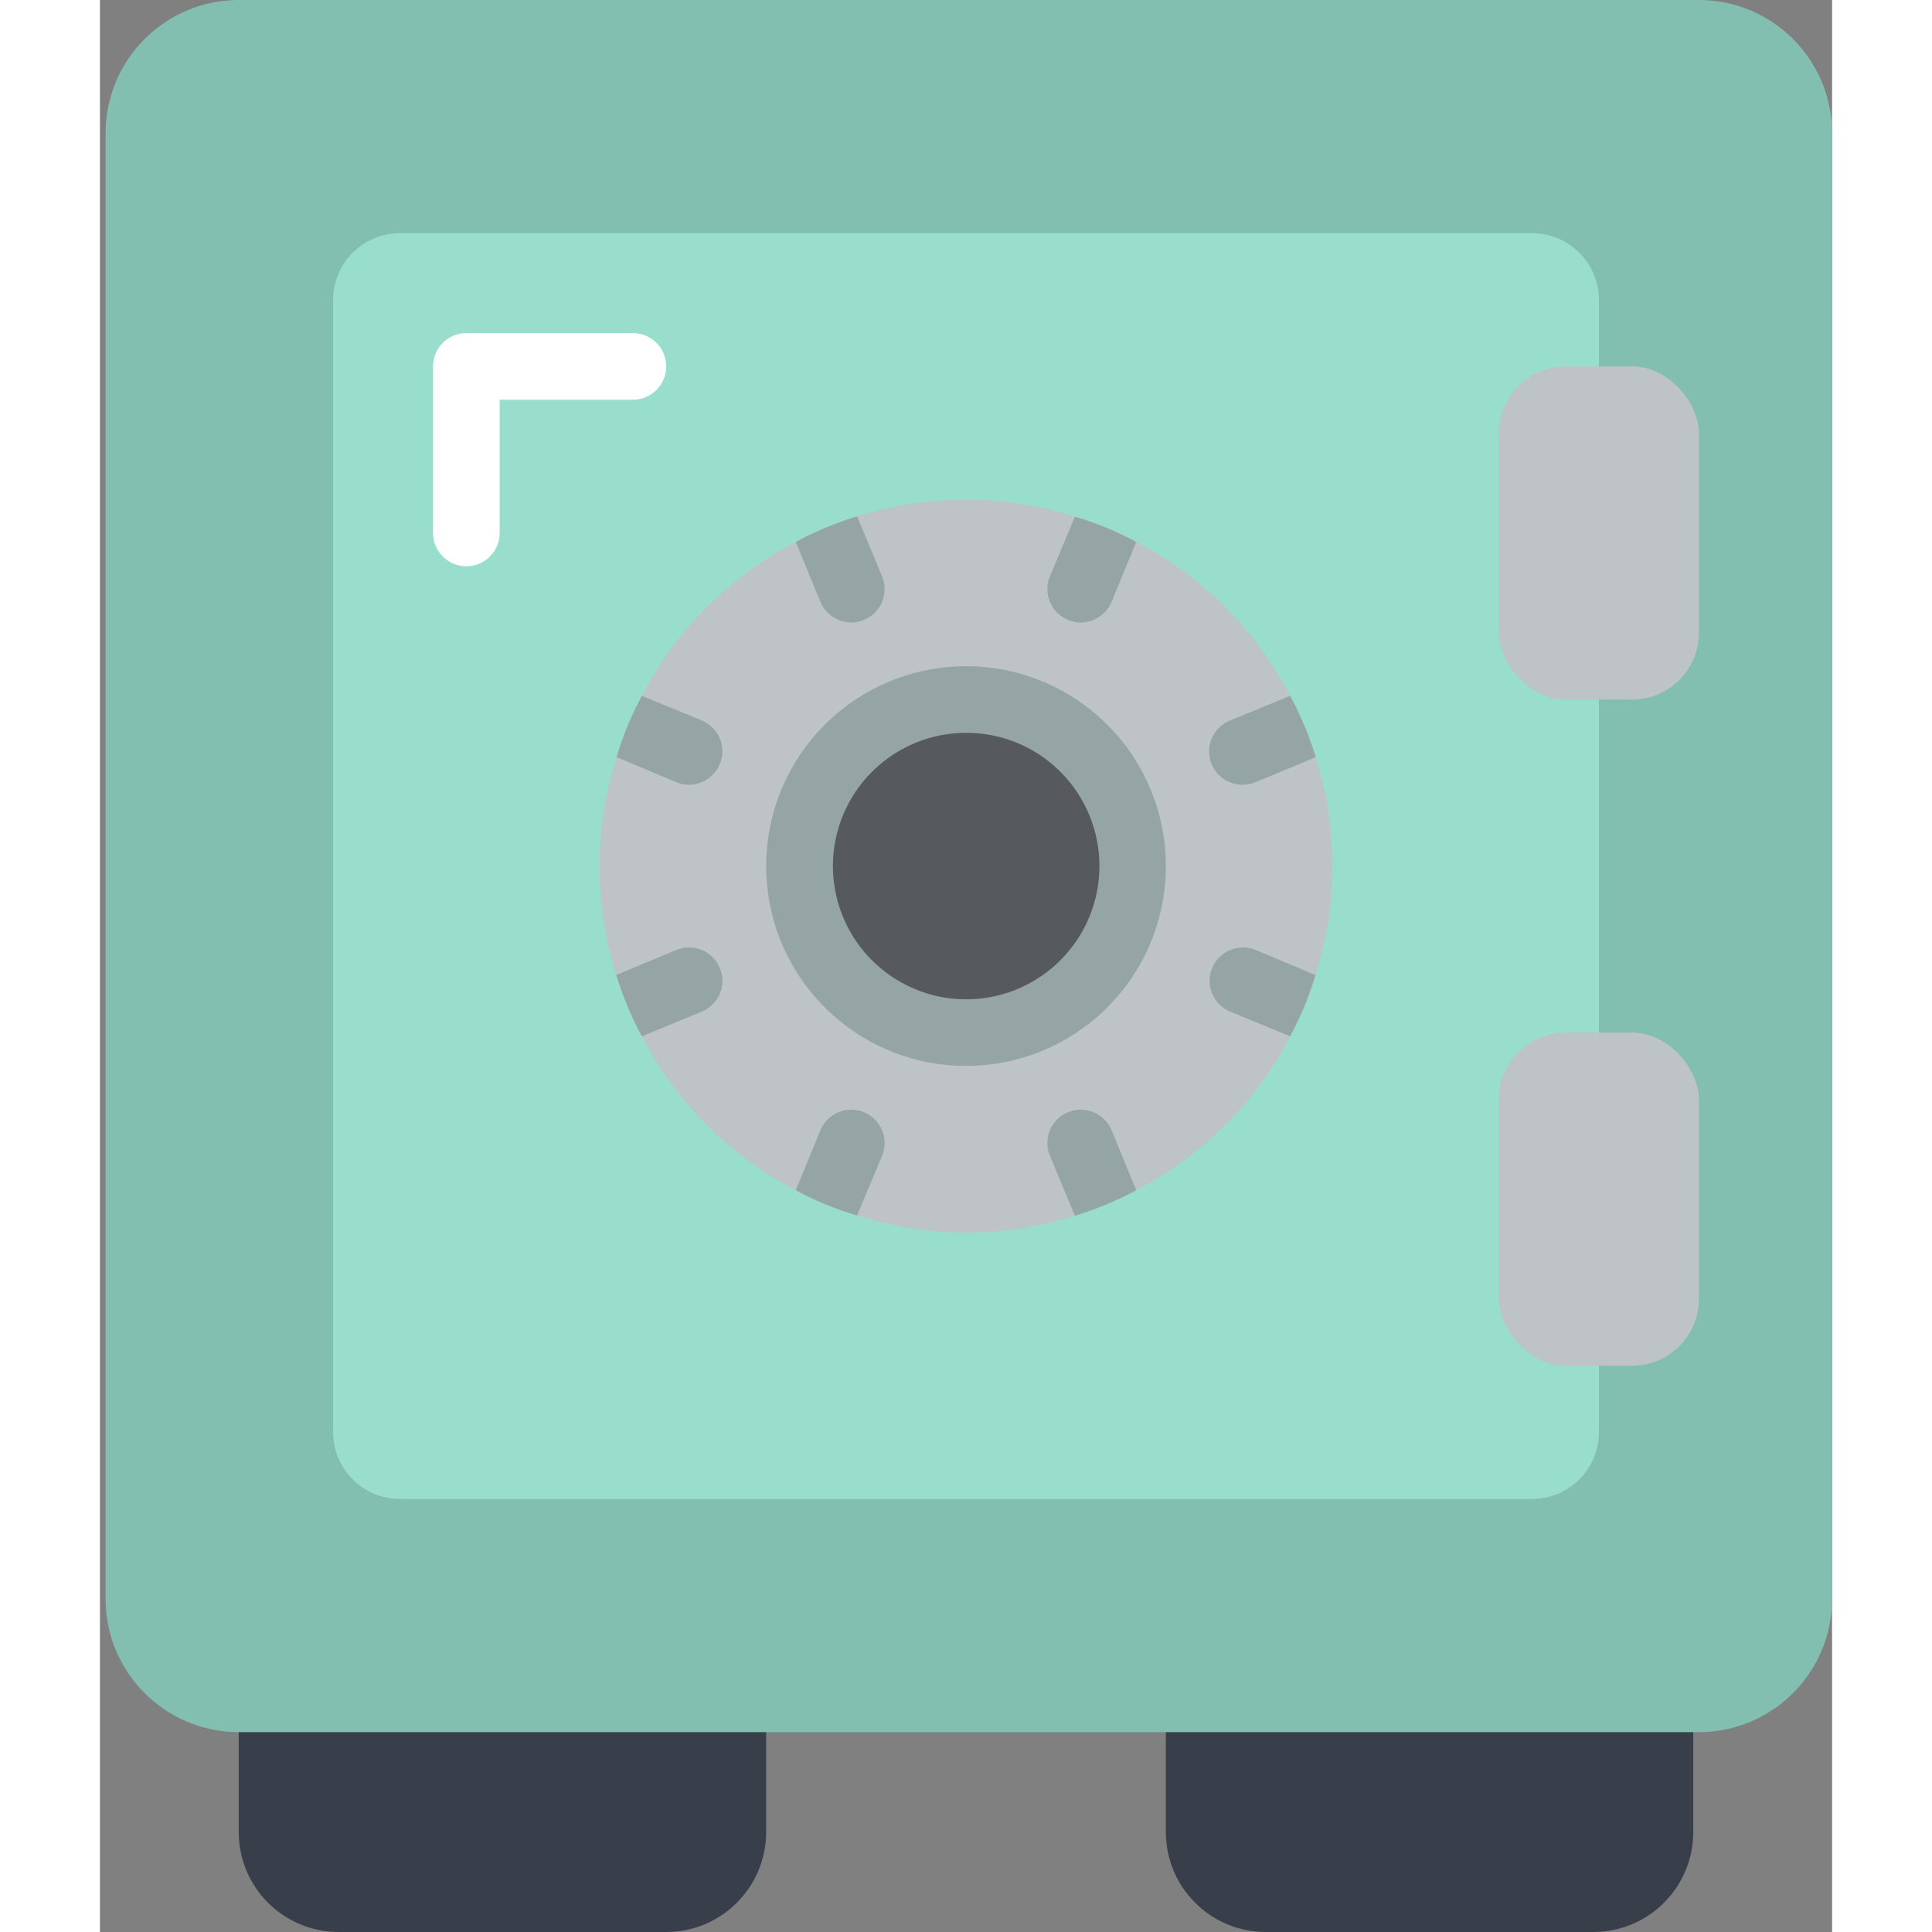 <?xml version="1.0"?>
<svg xmlns="http://www.w3.org/2000/svg" xmlns:xlink="http://www.w3.org/1999/xlink" xmlns:svgjs="http://svgjs.com/svgjs" version="1.1" width="512" height="512" x="0" y="0" viewBox="0 0 52 58" style="enable-background:new 0 0 512 512" xml:space="preserve" class=""><rect x="0" y="0" width="52" height="58" fill="#808080" stroke="none"/><g><g xmlns="http://www.w3.org/2000/svg" id="Page-1" fill="none" fill-rule="evenodd"><g id="003---Safe" fill-rule="nonzero"><path id="Shape" d="m32 50h15.833v5c0 1.657-1.343 3-3 3h-9.833c-1.657 0-3-1.343-3-3z" fill="#393f4a" data-original="#393f4a" style=""/><path id="Shape" d="m4.167 50h15.833v5c0 1.657-1.343 3-3 3h-9.833c-1.657 0-3-1.343-3-3z" fill="#393f4a" data-original="#393f4a" style=""/><path id="Shape" d="m.17 13v35c0 2.209 1.791 4 4 4h43.83c2.209 0 4-1.791 4-4v-44c0-2.209-1.791-4-4-4h-43.83c-2.209 0-4 1.791-4 4z" fill="#83bfb0" data-original="#2980ba" style="" class=""/><path id="Shape" d="m45 41v2c-.003 1.103-.897 1.997-2 2h-34c-1.103-.003-1.997-.897-2-2v-34c.003-1.103.897-1.997 2-2h34c1.103.003 1.997.897 2 2z" fill="#99ddcc" data-original="#3b97d3" style="" class=""/><path id="Shape" d="m36.49 29.27c-.188.638-.443 1.255-.76 1.84-1.025 1.981-2.639 3.595-4.62 4.62-.292.159-.593.303-.9.43-.31.13-.63.24-.94.34-2.129.672-4.413.668-6.54-.01-.638-.188-1.255-.443-1.84-.76-1.981-1.025-3.595-2.639-4.62-4.62-.159-.292-.303-.593-.43-.9-.13-.31-.24-.62-.34-.94-.672-2.129-.668-4.413.01-6.54.188-.638.443-1.255.76-1.84 1.025-1.981 2.639-3.595 4.62-4.62.292-.159.593-.303.9-.43.31-.13.63-.24.94-.34 2.129-.672 4.413-.668 6.54.01.638.188 1.255.443 1.84.76 1.981 1.025 3.595 2.639 4.62 4.62.159.292.303.593.43.9.13.31.24.62.34.94.672 2.129.668 4.413-.01 6.54z" fill="#bdc3c7" data-original="#bdc3c7" style=""/><circle id="Oval" cx="26" cy="26" fill="#56595e" r="5" data-original="#56595e" style=""/><path id="Shape" d="m26.008 32c-3.011.003-5.559-2.226-5.955-5.211-.396-2.985 1.482-5.801 4.39-6.583 2.908-.782 5.945.713 7.099 3.494.768 1.85.562 3.962-.55 5.629-1.112 1.667-2.982 2.669-4.985 2.671zm-.008-10c-1.761.002-3.314 1.156-3.824 2.842-.51 1.686.143 3.507 1.609 4.485s3.398.882 4.759-.236c1.361-1.118 1.831-2.995 1.157-4.622-.618-1.498-2.08-2.474-3.7-2.469z" fill="#95a5a5" data-original="#95a5a5" style=""/><rect id="Rectangle-path" fill="#bdc3c7" height="10" rx="2" width="6" x="42" y="11" data-original="#bdc3c7" style=""/><rect id="Rectangle-path" fill="#bdc3c7" height="10" rx="2" width="6" x="42" y="31" data-original="#bdc3c7" style=""/><g fill="#95a5a5"><path id="Shape" d="m31.11 35.73c-.292.159-.593.303-.9.43-.31.13-.63.24-.94.34l-.75-1.8c-.213-.511.029-1.097.54-1.31s1.097.029 1.31.54z" fill="#95a5a5" data-original="#95a5a5" style=""/><path id="Shape" d="m22.94 18.61c-.121.049-.25.077-.38.08-.406-.001-.773-.245-.93-.62l-.74-1.8c.292-.159.593-.303.9-.43.31-.13.63-.24.94-.34l.75 1.8c.103.245.103.521.002.767-.101.246-.296.441-.542.543z" fill="#95a5a5" data-original="#95a5a5" style=""/><path id="Shape" d="m18.07 30.37-1.8.74c-.159-.292-.303-.593-.43-.9-.13-.31-.24-.62-.34-.94l1.8-.75c.511-.213 1.097.029 1.31.54s-.029 1.097-.54 1.31z" fill="#95a5a5" data-original="#95a5a5" style=""/><path id="Shape" d="m36.5 22.73-1.8.75c-.121.049-.25.077-.38.08-.485.011-.907-.327-1.003-.802-.096-.475.162-.951.613-1.128l1.8-.74c.159.292.303.593.43.9.13.31.24.62.34.94z" fill="#95a5a5" data-original="#95a5a5" style=""/><path id="Shape" d="m36.49 29.27c-.188.638-.443 1.255-.76 1.84l-1.8-.74c-.511-.213-.753-.799-.54-1.31.213-.511.799-.753 1.31-.54z" fill="#95a5a5" data-original="#95a5a5" style=""/><path id="Shape" d="m18.61 22.94c-.157.375-.524.619-.93.62-.13-.003-.259-.031-.38-.08l-1.79-.75c.188-.638.443-1.255.76-1.84l1.8.74c.246.102.441.297.542.543.101.246.101.522-.002.767z" fill="#95a5a5" data-original="#95a5a5" style=""/><path id="Shape" d="m23.48 34.7-.75 1.79c-.638-.188-1.255-.443-1.84-.76l.74-1.8c.213-.511.799-.753 1.31-.54s.753.799.54 1.31z" fill="#95a5a5" data-original="#95a5a5" style=""/><path id="Shape" d="m31.11 16.27-.74 1.8c-.157.375-.524.619-.93.62-.13-.003-.259-.031-.38-.08-.246-.102-.441-.297-.542-.543-.101-.246-.101-.522.002-.767l.75-1.79c.638.188 1.255.443 1.84.76z" fill="#95a5a5" data-original="#95a5a5" style=""/></g><path id="Shape" d="m11 17c-.552 0-1-.448-1-1v-5c0-.552.448-1 1-1h5c.552 0 1 .448 1 1s-.448 1-1 1h-4v4c0 .552-.448 1-1 1z" fill="#ffffff" data-original="#ffffff" style=""/></g></g></g></svg>
